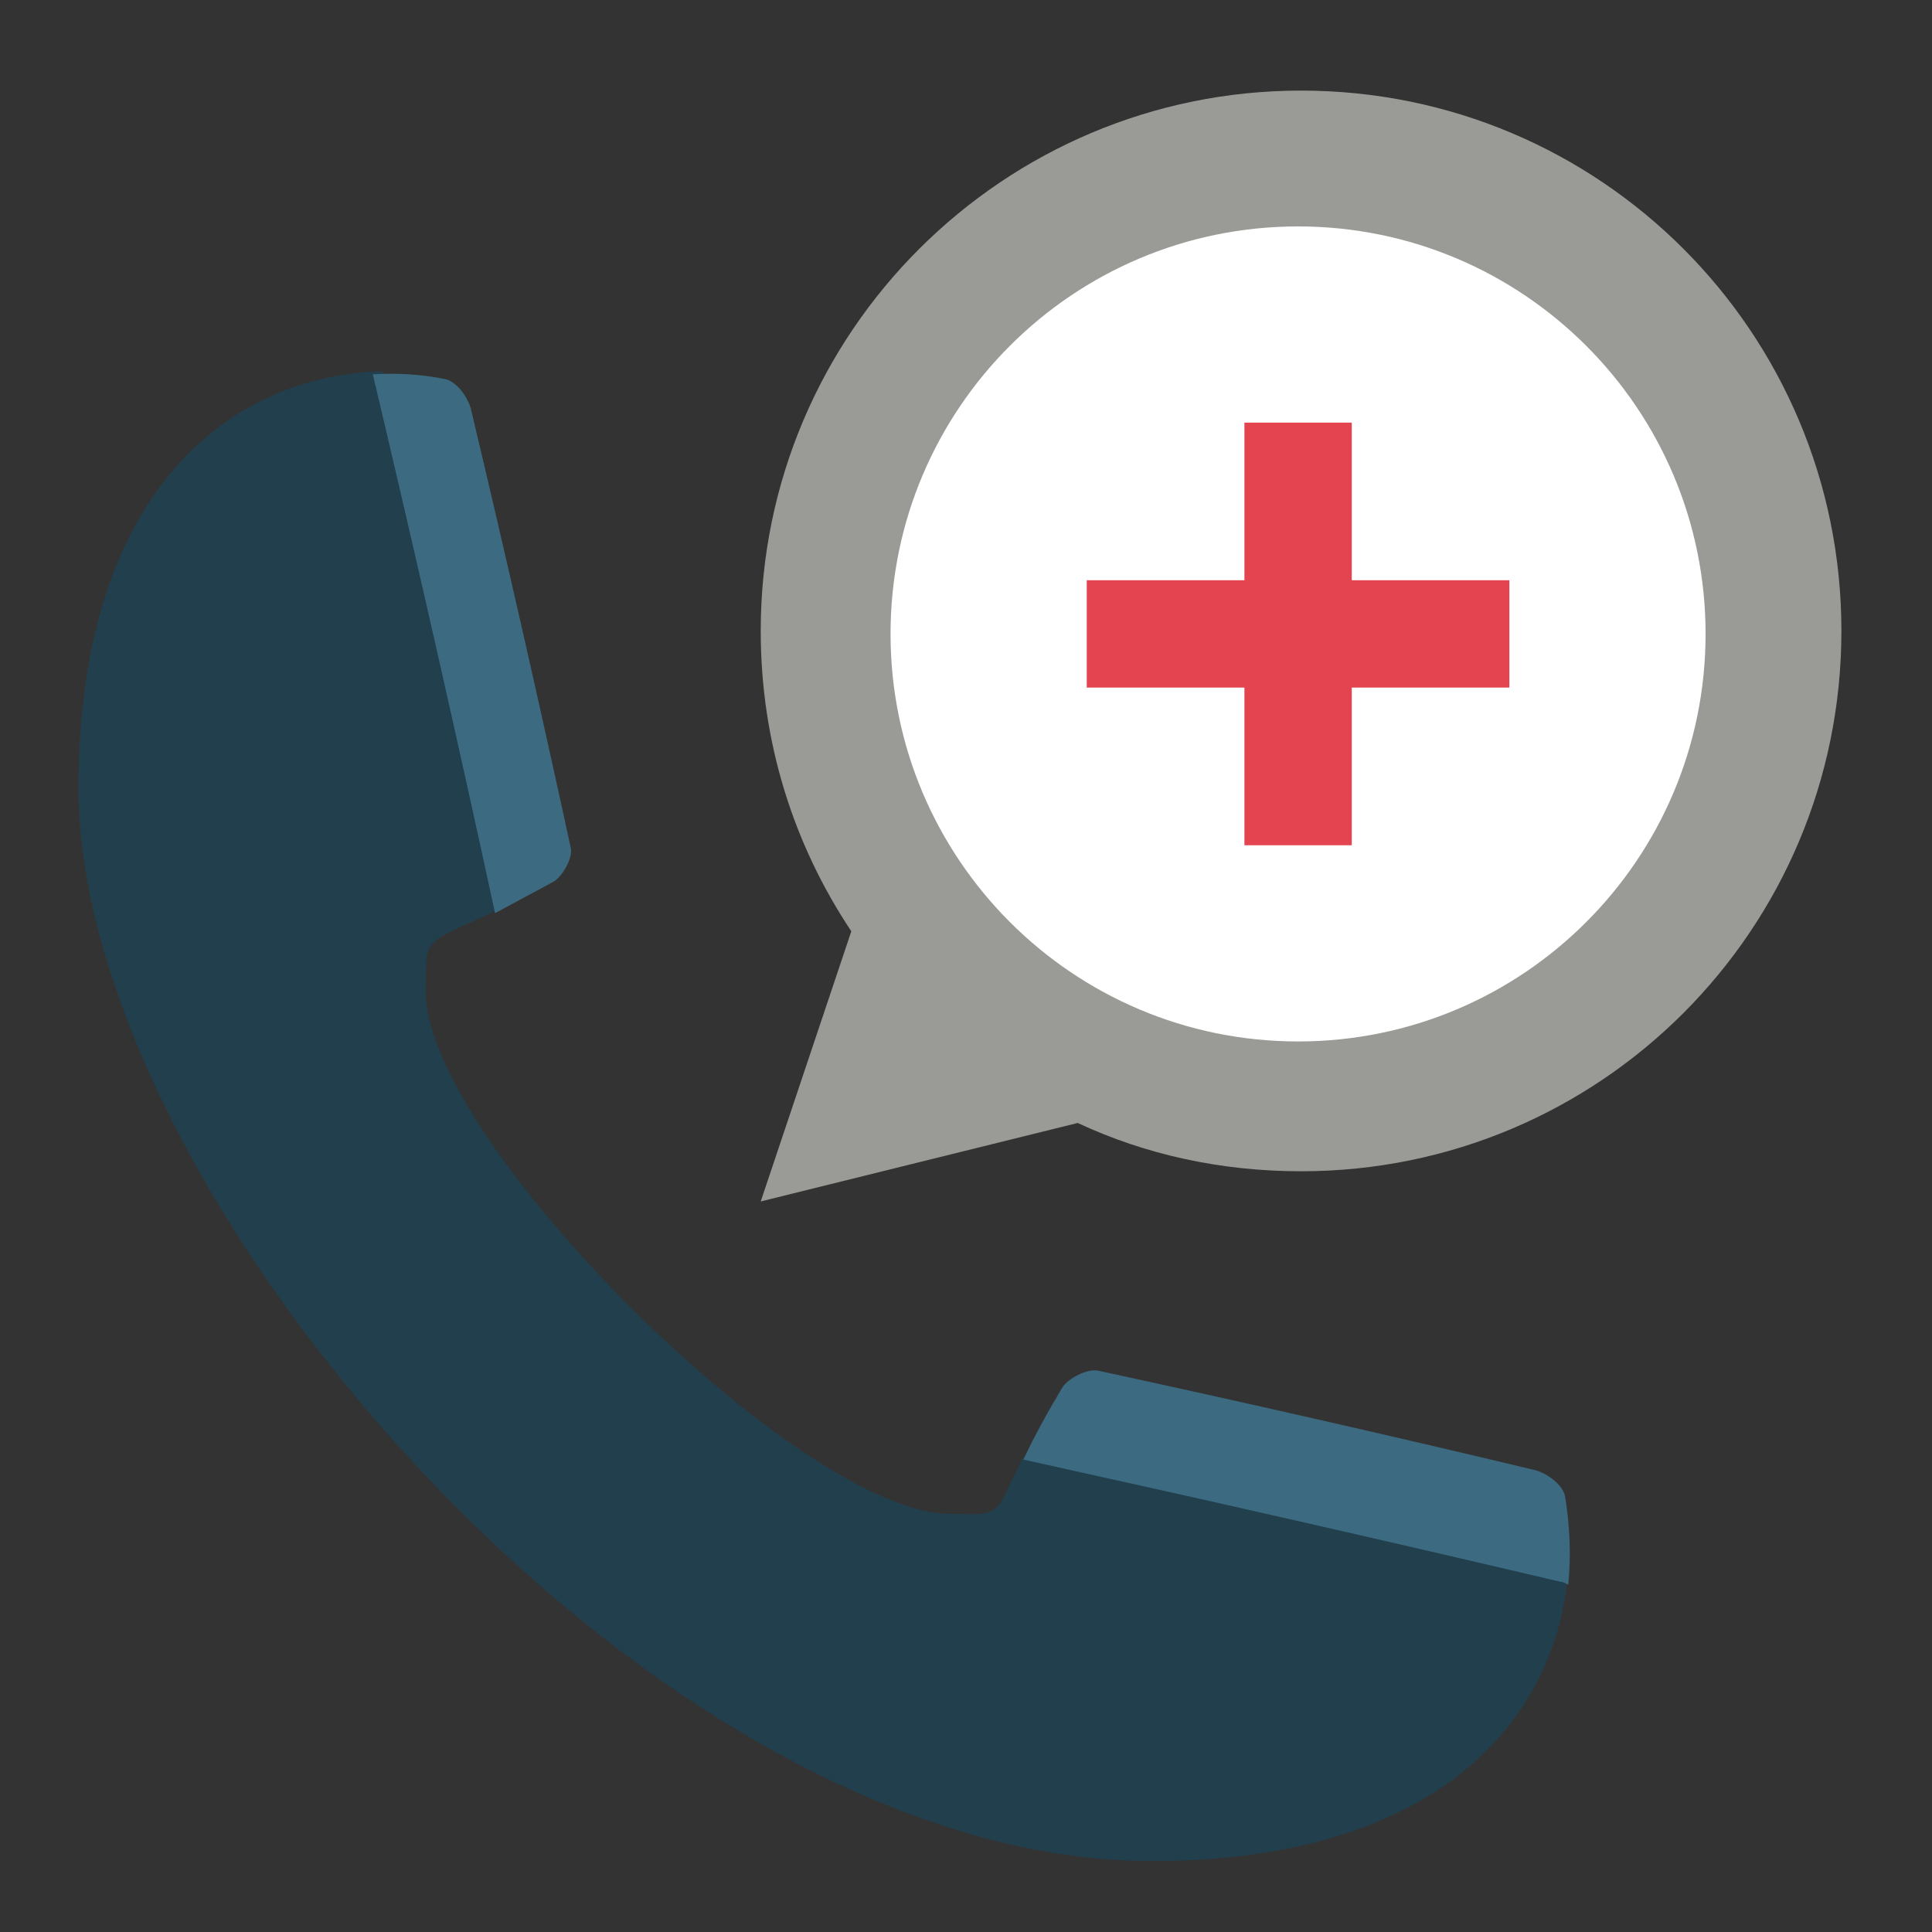 <svg width="36" height="36" viewBox="0 0 36 36" fill="none" xmlns="http://www.w3.org/2000/svg">
<rect x="0" y="0" width="36" height="36" fill="#333333" stroke="none"/>
<g clip-path="url(#clip0_415_2404)">
<path d="M24.244 1.688C18.703 1.688 14.175 6.188 14.175 11.756C14.175 13.838 14.794 15.75 15.863 17.353L14.175 22.387L20.081 20.925C21.347 21.516 22.753 21.825 24.244 21.825C29.812 21.825 34.312 17.325 34.312 11.756C34.312 6.188 29.812 1.688 24.244 1.688Z" fill="#9A9A96"/>
<path d="M24.188 19.406C28.381 19.406 31.781 16.006 31.781 11.812C31.781 7.619 28.381 4.219 24.188 4.219C19.994 4.219 16.594 7.619 16.594 11.812C16.594 16.006 19.994 19.406 24.188 19.406Z" fill="white"/>
<path d="M19.041 27.197C18.956 27.393 18.844 27.59 18.759 27.787C18.534 28.294 18.337 28.209 17.719 28.209C14.934 28.237 7.847 21.178 7.931 18.422C7.959 17.831 7.847 17.634 8.353 17.381C8.634 17.24 8.916 17.128 9.197 16.987C9.563 16.79 7.481 6.89 7.088 6.919C4.331 7.003 1.463 9.112 1.463 14.681C1.463 22.331 12.178 34.678 21.459 34.678C26.719 34.678 28.884 32.118 29.194 29.531C29.278 28.997 19.266 26.747 19.041 27.197Z" fill="#213F4D"/>
<path d="M29.081 29.475C29.137 29.475 29.166 29.503 29.222 29.531C29.278 28.969 29.25 28.434 29.166 27.9C29.137 27.675 28.828 27.45 28.603 27.394C25.903 26.747 23.175 26.128 20.447 25.537C20.25 25.509 19.913 25.678 19.8 25.847C19.547 26.269 19.294 26.719 19.069 27.197C22.387 27.928 25.734 28.687 29.081 29.475ZM9.225 17.015L10.322 16.425C10.491 16.312 10.688 15.975 10.631 15.778C10.039 13.053 9.421 10.334 8.775 7.622C8.719 7.397 8.494 7.087 8.269 7.059C7.847 6.975 7.397 6.947 6.947 6.975C7.734 10.294 8.494 13.64 9.225 17.015Z" fill="#3C6B81"/>
<path d="M20.25 11.812H28.125M24.188 15.75V7.875" stroke="#E44450" stroke-width="2" stroke-miterlimit="10"/>
</g>
<defs>
<clipPath id="clip0_415_2404">
<rect width="36" height="36" fill="white"/>
</clipPath>
</defs>
</svg>
